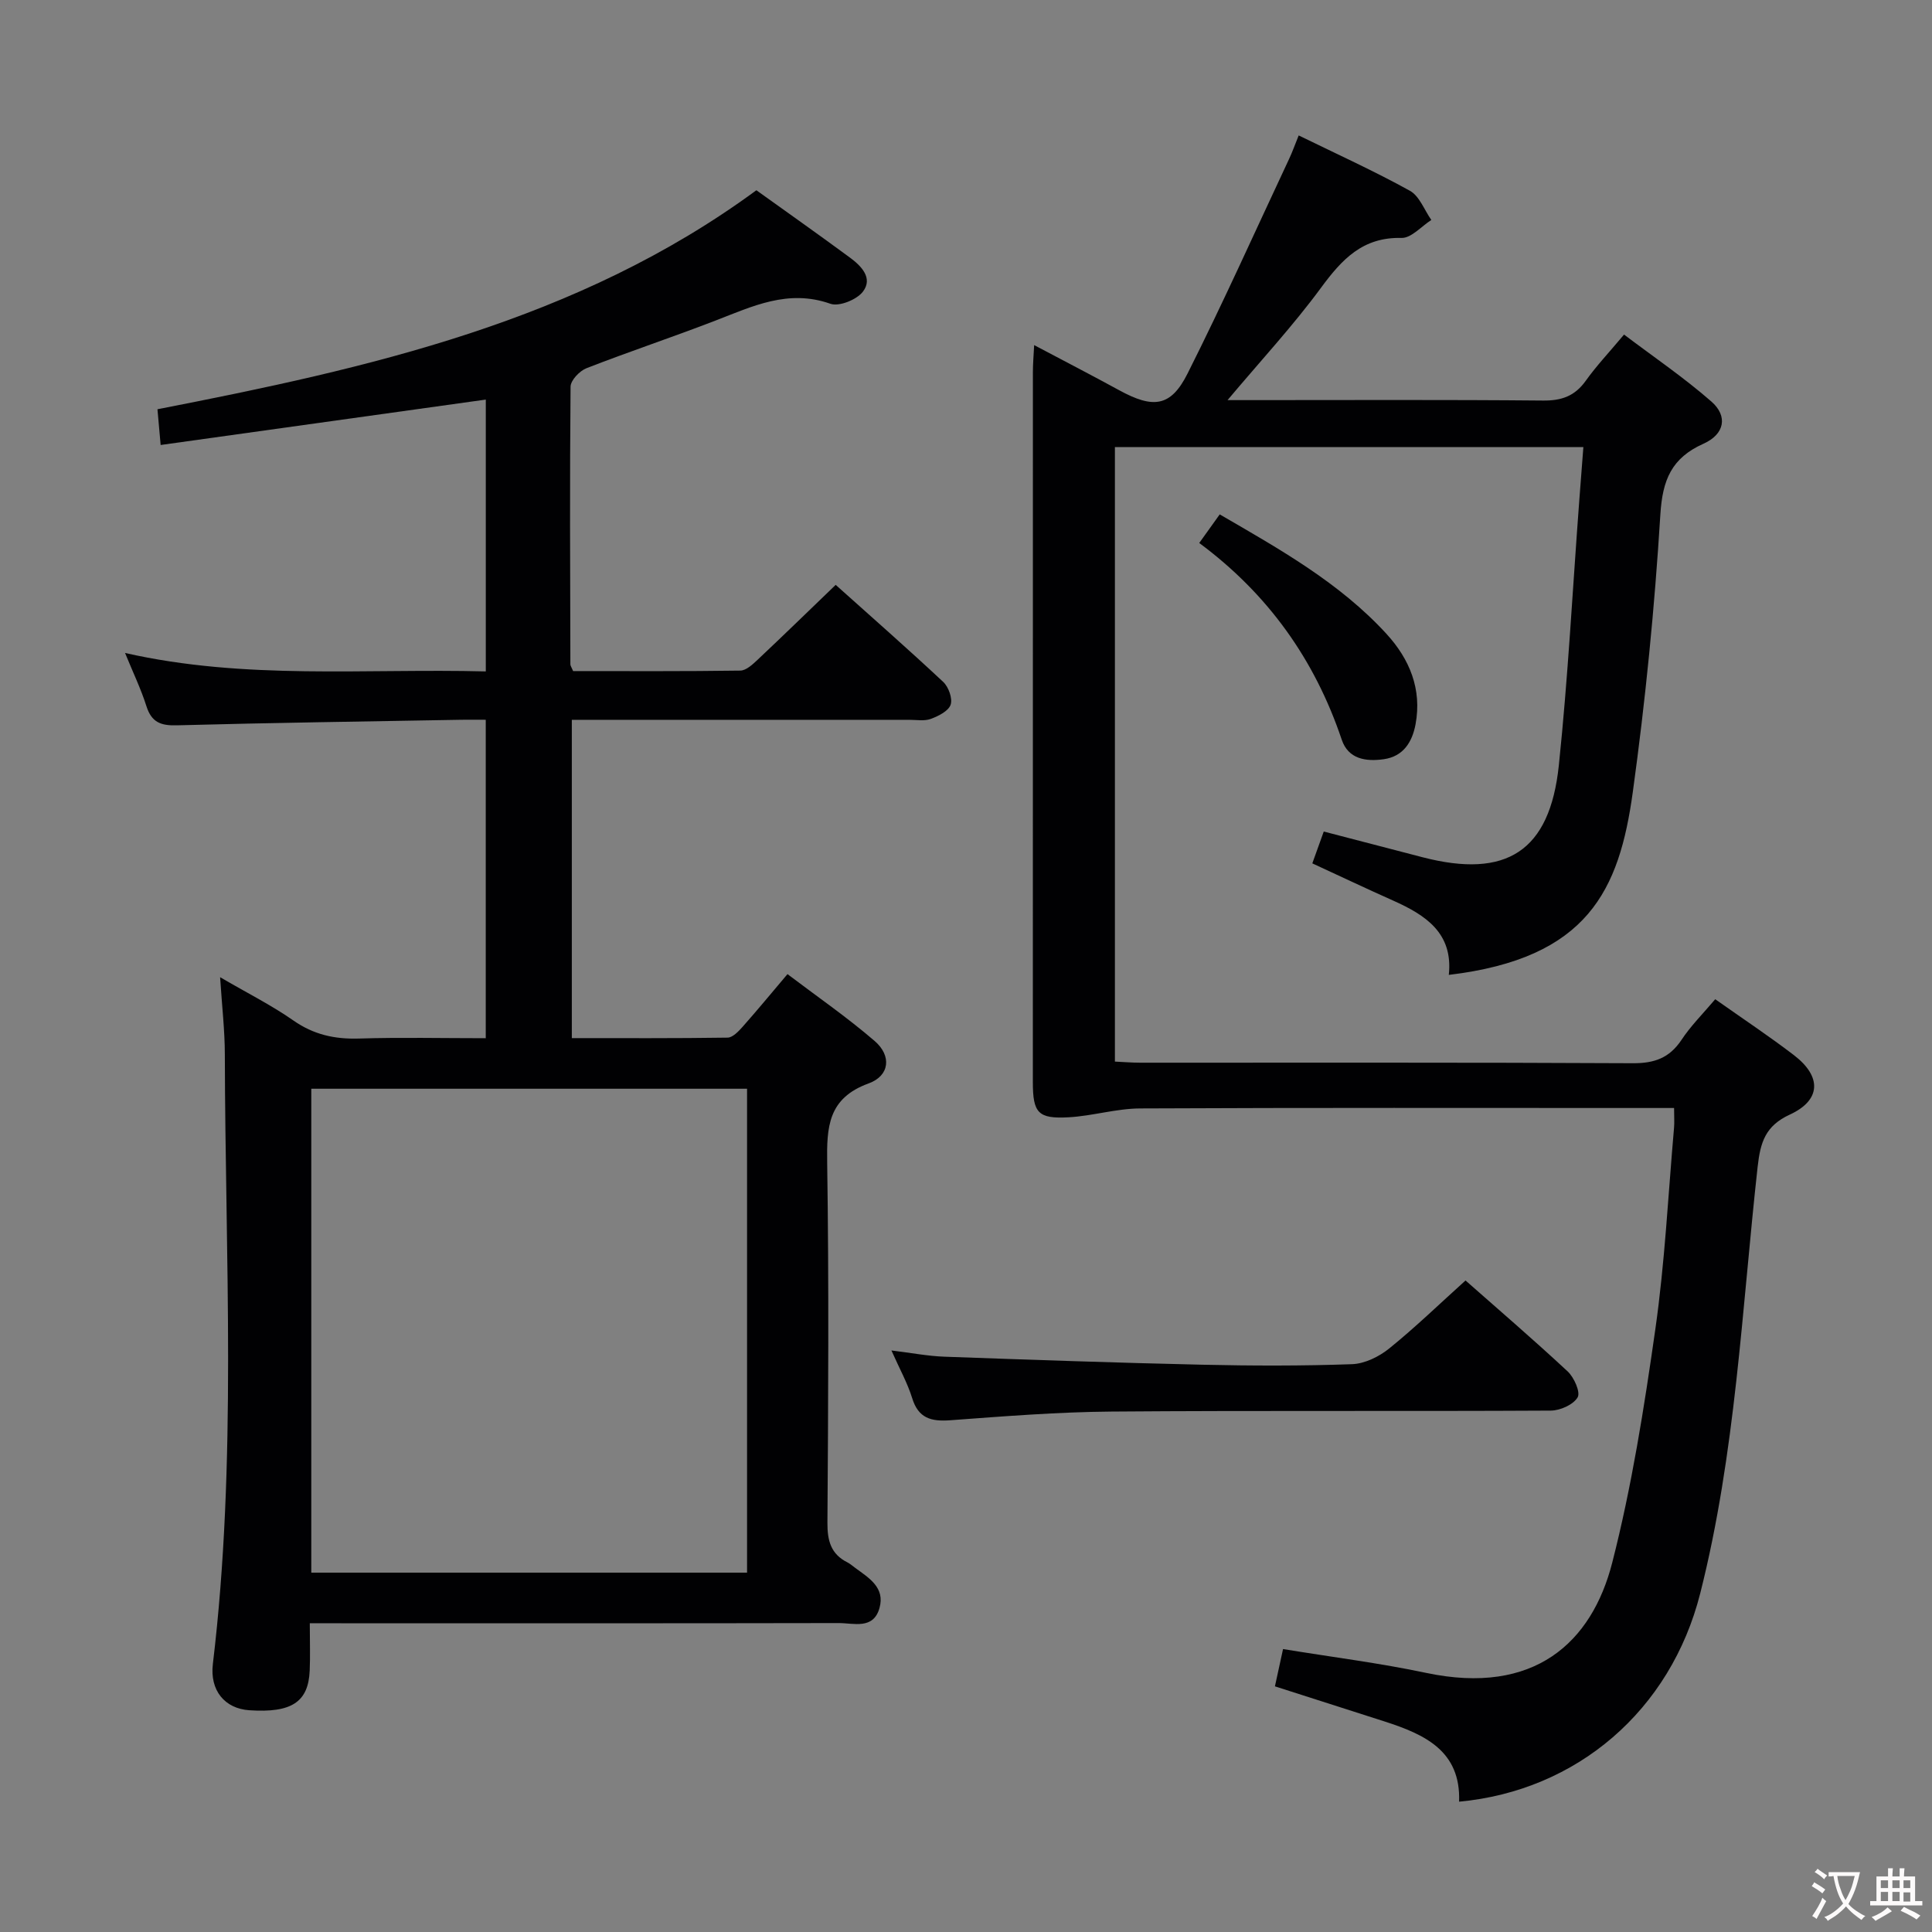 <svg enable-background="new 0 0 400 400" viewBox="0 0 400 400" xmlns="http://www.w3.org/2000/svg"><rect x="0" y="0" width="400" height="400" fill="#808080" stroke="none"/><g fill="#010103"><path d="m64.14 336.07c0 3.84.11 6.83-.02 9.81-.28 6.53-3.77 8.79-12.49 8.21-5.13-.34-8.21-4.13-7.56-9.57 5.03-42 2.56-84.15 2.48-126.24-.01-4.95-.59-9.91-.98-15.96 5.62 3.28 10.63 5.79 15.17 8.96 4.19 2.93 8.53 3.89 13.55 3.74 8.63-.27 17.28-.07 26.28-.07 0-21.92 0-43.5 0-65.93-1.56 0-3.3-.03-5.04 0-19.64.35-39.28.62-58.92 1.15-3.32.09-5.23-.62-6.29-3.95-1.14-3.6-2.8-7.03-4.43-11.03 24.88 5.64 49.67 3.18 74.69 3.82 0-19.16 0-37.86 0-56.28-22.37 3.12-44.53 6.22-67.32 9.4-.27-3.07-.46-5.15-.66-7.4 43.78-8.53 86.98-18.14 124-45.34 6.45 4.62 12.96 9.22 19.38 13.95 2.35 1.73 4.81 4.24 2.68 7.04-1.27 1.67-4.93 3.15-6.74 2.51-8.75-3.09-16.15.54-23.86 3.51-8.83 3.41-17.83 6.4-26.65 9.84-1.42.56-3.27 2.5-3.28 3.82-.18 19.16-.09 38.32-.04 57.48 0 .29.23.59.57 1.4 11.4 0 23.01.07 34.62-.1 1.21-.02 2.56-1.29 3.58-2.25 5.33-5.02 10.57-10.12 16.16-15.5 7.24 6.49 14.86 13.17 22.26 20.09 1.11 1.04 1.97 3.43 1.54 4.72-.45 1.32-2.52 2.35-4.1 2.94-1.33.49-2.96.19-4.46.19-23.16.01-46.31 0-69.87 0v65.9c10.73 0 21.5.06 32.26-.1 1.04-.02 2.23-1.27 3.06-2.2 2.98-3.36 5.84-6.82 9.33-10.95 6.08 4.61 12.33 8.92 18.05 13.85 3.54 3.05 3.13 7.19-1.25 8.78-8.43 3.06-8.69 9.03-8.58 16.48.37 24.82.22 49.66.05 74.48-.02 3.72.71 6.48 4.13 8.2.59.3 1.09.76 1.63 1.15 2.83 2.08 6.21 4.06 5.02 8.3-1.27 4.53-5.34 3.11-8.45 3.12-34.33.07-68.65.04-102.98.04-1.94-.01-3.91-.01-6.52-.01zm.31-10.47h90.22c0-33.63 0-66.86 0-100.19-30.25 0-60.23 0-90.22 0z"/><path d="m355.12 206.88c5.76 4.07 11.18 7.66 16.32 11.6 5.77 4.43 5.59 9.3-.87 12.28-5.05 2.33-6.1 5.68-6.67 10.81-3.27 29.53-4.56 59.37-11.89 88.33-6.14 24.23-25.52 40.85-49.92 43.12.38-10.51-7.12-13.93-15.4-16.6-7.42-2.39-14.84-4.75-22.73-7.28.53-2.42 1.07-4.91 1.68-7.72 10.12 1.66 19.98 2.89 29.66 4.94 22.35 4.71 34.25-6.27 38.49-22.81 4.06-15.85 6.62-32.13 8.93-48.35 1.97-13.8 2.65-27.78 3.87-41.69.1-1.13.01-2.28.01-4.11-1.98 0-3.76 0-5.54 0-35 0-70-.08-105 .09-4.93.02-9.83 1.55-14.77 1.83-6.4.36-7.45-.9-7.45-7.33 0-49 0-98 .01-147 0-1.6.14-3.2.26-5.54 6.25 3.31 11.95 6.25 17.58 9.33 7.07 3.87 10.7 3.48 14.17-3.42 7.37-14.66 14.09-29.65 21.06-44.51.68-1.45 1.21-2.97 1.96-4.81 7.96 3.89 15.66 7.38 23.03 11.46 1.98 1.1 2.98 3.98 4.43 6.04-2.05 1.31-4.14 3.77-6.16 3.72-8.06-.2-12.35 4.44-16.68 10.32-5.79 7.87-12.48 15.09-19.35 23.26h4.82c20.17 0 40.33-.1 60.5.09 3.85.04 6.58-.93 8.84-4.09 2.21-3.1 4.86-5.9 7.93-9.57 6.14 4.64 12.42 8.91 18.09 13.87 3.45 3.02 2.74 6.76-1.63 8.72-6.62 2.96-8.5 7.48-8.94 14.67-1.18 19.21-3.08 38.42-5.71 57.49-2.79 20.21-9.23 34.38-38.09 37.82.93-8.66-4.8-12.38-11.54-15.39-5.45-2.43-10.85-4.99-16.72-7.7.82-2.28 1.57-4.38 2.37-6.59 7.03 1.83 13.73 3.58 20.44 5.32 17.37 4.5 26.36-1.2 28.23-19.02 1.9-18.17 2.85-36.45 4.22-54.68.27-3.62.55-7.23.86-11.22-32.44 0-64.52 0-96.99 0v127.23c1.74.08 3.5.23 5.25.23 34 .01 68-.07 102 .11 4.44.02 7.53-1.08 10.02-4.78 1.9-2.9 4.4-5.38 7.02-8.47z"/><path d="m184.56 279.6c4.18.51 7.58 1.17 10.99 1.29 17.78.64 35.57 1.26 53.36 1.66 10.33.23 20.67.26 30.99-.11 2.64-.09 5.62-1.55 7.73-3.26 5.42-4.38 10.44-9.25 15.79-14.07 6.5 5.74 13.96 12.14 21.14 18.82 1.34 1.25 2.7 4.32 2.07 5.38-.9 1.52-3.61 2.73-5.56 2.74-30.33.17-60.66-.04-90.99.2-11.12.09-22.25.98-33.35 1.8-3.96.29-6.6-.41-7.88-4.6-.97-3.12-2.6-6.04-4.29-9.85z"/><path d="m248.29 112.42c1.55-2.16 2.78-3.87 4.24-5.92 12.47 7.24 24.8 14.14 34.5 24.71 4.82 5.25 7.4 11.49 6.04 18.77-.68 3.61-2.49 6.63-6.59 7.21-3.7.52-7.33-.02-8.69-4.05-5.57-16.54-15.22-30.13-29.5-40.72z"/></g><path d="m377.9 391.2c-.2.3-.4.5-.6.8-.7-.6-1.4-1-2.2-1.5.2-.3.4-.5.5-.8.6.4 1.4.8 2.3 1.5zm-1.8 6.1c-.2-.2-.5-.4-.9-.6.4-.6.8-1.2 1.2-1.9s.7-1.3.9-1.9c.3.3.5.5.8.7-.7 1.3-1.4 2.6-2 3.7zm2.2-9c-.3.3-.5.5-.6.8-.6-.6-1.3-1.1-2-1.5.3-.3.5-.5.6-.7.6.5 1.3.9 2 1.4zm.3.2v-.9h2 4.5c-.3 1.3-.6 2.5-1 3.6s-.9 2.1-1.4 3c.4.5 1 1 1.6 1.4s1.2.8 1.9 1.1c-.3.2-.5.4-.8.8-.4-.3-1-.7-1.6-1.2s-1.2-1.1-1.6-1.6c-.5.6-1.1 1.1-1.7 1.6s-1.4.9-2.1 1.4c-.1-.3-.3-.5-.7-.8.6-.2 1.2-.5 1.9-1s1.4-1.1 2-1.8c-.5-.8-.9-1.6-1.2-2.5s-.6-2-.8-3.2c-.4.1-.7.1-1 .1zm2.5 2.7c.3 1 .7 1.7 1 2.2.3-.5.6-1.1 1-2s.6-1.9.9-3h-3.2-.4c.1.9.3 1.8.7 2.8z" fill="#fcfafa"/><path d="m396.5 388.5v1.5 3.6h1.5v.9c-.4 0-1 0-1.7 0h-7.9c-.5 0-.9 0-1.2 0v-.9h1.3v-3.5c0-.7 0-1.2 0-1.6h2.4c0-.8 0-1.4 0-1.7h1c0 .3-.1.8-.1 1.7h1.5c0-.8 0-1.4 0-1.7h1c0 .3-.1.9-.1 1.7zm-8.2 9.2c-.2-.3-.5-.5-.8-.8.8-.3 1.4-.6 1.9-.9s1-.7 1.4-1.1c.3.3.6.5.9.8-1.6 1-2.8 1.6-3.4 2zm2.6-6.8v-1.6h-1.5v1.6zm0 2.7v-1.9h-1.5v1.9zm2.4-2.7v-1.6h-1.5v1.6zm0 2.7v-1.9h-1.5v1.9zm.2 2 .7-.8c.4.2.9.5 1.6.8s1.3.7 1.8 1c-.3.3-.5.5-.8.8-.4-.3-1.5-1-3.3-1.8zm2-4.7v-1.6h-1.4v1.6zm0 2.8v-1.9h-1.4v1.9z" fill="#fcfafa"/></svg>